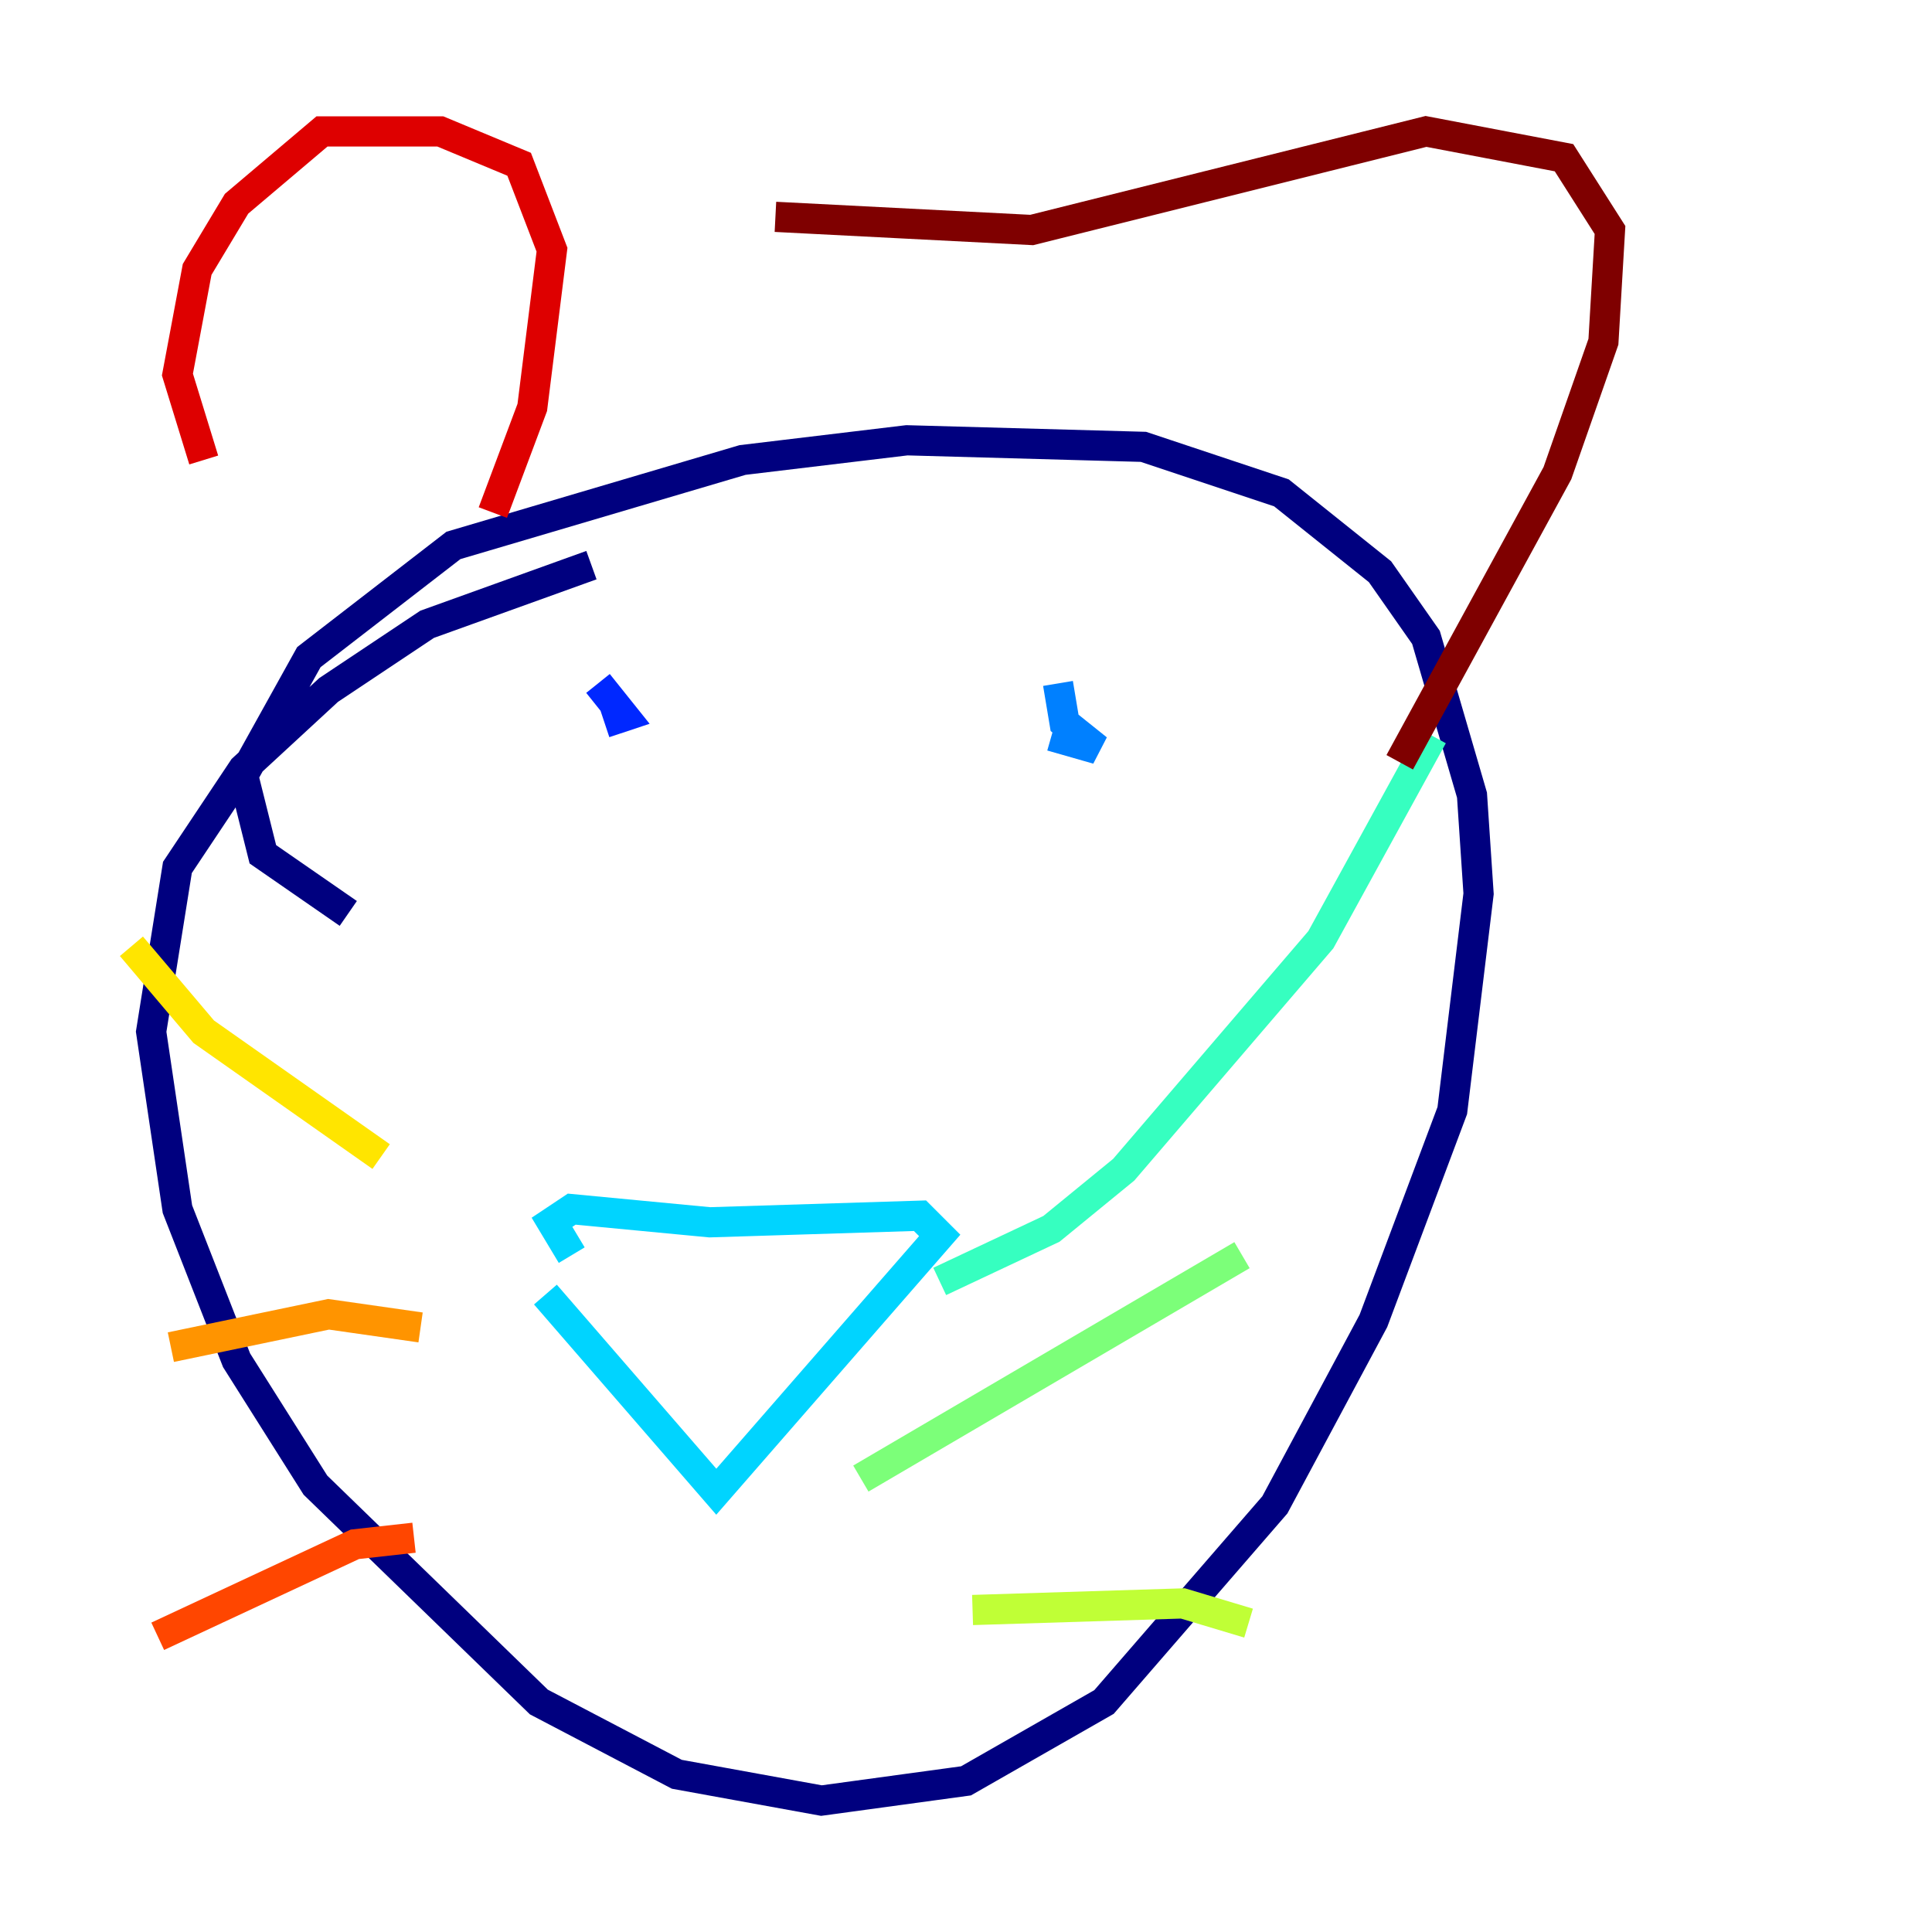 <?xml version="1.0" encoding="utf-8" ?>
<svg baseProfile="tiny" height="128" version="1.2" viewBox="0,0,128,128" width="128" xmlns="http://www.w3.org/2000/svg" xmlns:ev="http://www.w3.org/2001/xml-events" xmlns:xlink="http://www.w3.org/1999/xlink"><defs /><polyline fill="none" points="23.075,60.517 17.415,56.599 16.109,51.374 20.463,43.537 30.041,36.136 49.197,30.476 60.082,29.17 75.755,29.605 84.898,32.653 91.429,37.878 94.476,42.231 97.524,52.68 97.959,59.211 96.218,73.578 90.993,87.51 84.463,99.701 73.143,112.762 64.0,117.986 54.422,119.293 44.843,117.551 35.701,112.762 20.898,98.395 15.674,90.122 11.755,80.109 10.014,68.354 11.755,57.469 16.109,50.939 21.769,45.714 28.299,41.361 39.184,37.442" stroke="#00007f" stroke-width="2" /><polyline fill="none" points="43.102,50.068 43.102,50.068" stroke="#0000de" stroke-width="2" /><polyline fill="none" points="39.619,45.279 41.361,47.456 40.054,47.891" stroke="#0028ff" stroke-width="2" /><polyline fill="none" points="69.66,48.762 72.707,49.633 70.531,47.891 70.095,45.279" stroke="#0080ff" stroke-width="2" /><polyline fill="none" points="36.136,85.769 47.456,98.83 62.258,81.85 60.952,80.544 47.02,80.98 37.878,80.109 36.571,80.98 37.878,83.156" stroke="#00d4ff" stroke-width="2" /><polyline fill="none" points="62.258,84.898 69.66,81.415 74.449,77.497 87.51,62.258 94.912,48.762" stroke="#36ffc0" stroke-width="2" /><polyline fill="none" points="57.034,97.959 82.286,83.156" stroke="#7cff79" stroke-width="2" /><polyline fill="none" points="64.435,106.667 78.367,106.231 82.721,107.537" stroke="#c0ff36" stroke-width="2" /><polyline fill="none" points="25.252,76.626 13.497,68.354 8.707,62.694" stroke="#ffe500" stroke-width="2" /><polyline fill="none" points="27.864,87.946 21.769,87.075 11.32,89.252" stroke="#ff9400" stroke-width="2" /><polyline fill="none" points="27.429,101.878 23.51,102.313 10.449,108.408" stroke="#ff4600" stroke-width="2" /><polyline fill="none" points="13.497,30.476 11.755,24.816 13.061,17.85 15.674,13.497 21.333,8.707 29.17,8.707 34.395,10.884 36.571,16.544 35.265,26.993 32.653,33.959" stroke="#de0000" stroke-width="2" /><polyline fill="none" points="51.374,14.367 68.354,15.238 94.476,8.707 103.619,10.449 106.667,15.238 106.231,22.64 103.184,31.347 92.735,50.503" stroke="#7f0000" stroke-width="2" /></svg>